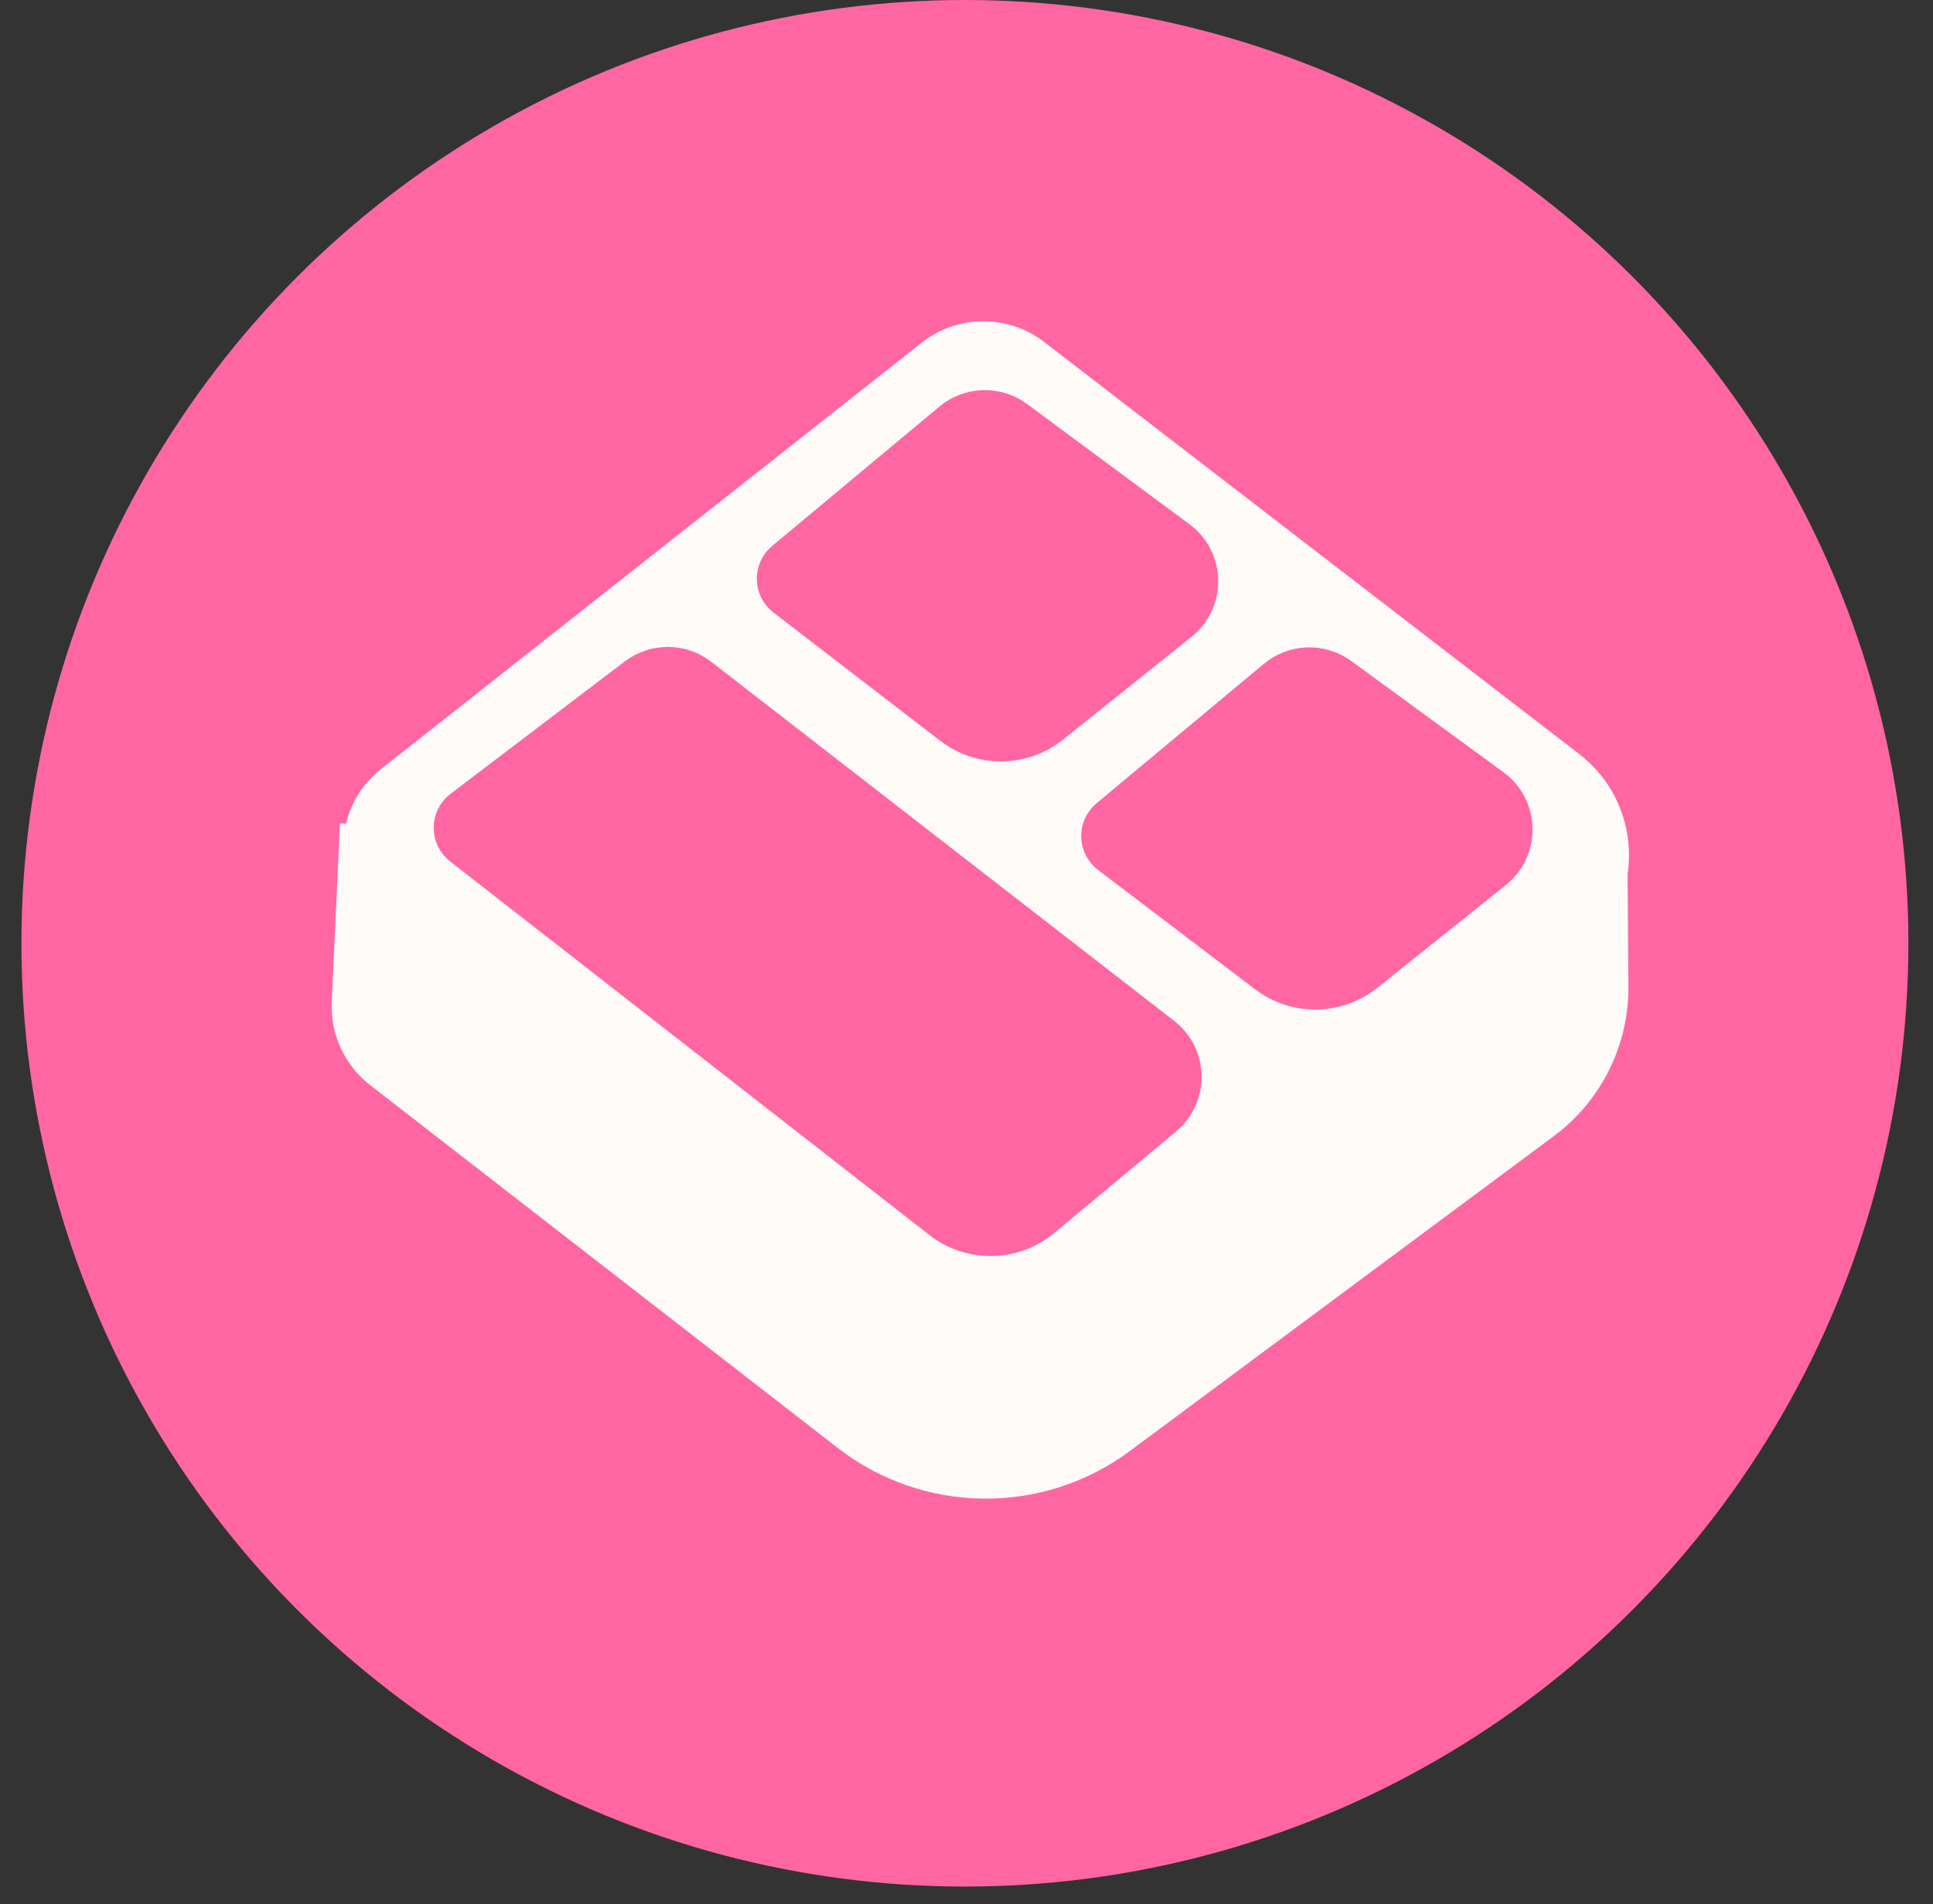 <svg width="68" height="67" viewBox="0 0 68 67" fill="none" xmlns="http://www.w3.org/2000/svg">
<rect x="0" y="0" width="68" height="67" fill="#333333" stroke="none"/>
<circle cx="33.944" cy="33.19" r="33.19" fill="#FF66A2"/>
<path d="M12.169 35.278L12.436 29.487L56.754 30.5L56.785 34.712C56.8 36.626 55.9 38.431 54.364 39.573L39.451 50.653C36.569 52.795 32.612 52.753 29.775 50.551L13.327 37.785C12.556 37.188 12.124 36.252 12.169 35.278Z" fill="#FDFAF8" stroke="#FDFAF8"/>
<path d="M29.71 45.005L13.694 32.147C12.19 30.939 12.2 28.646 13.714 27.452L32.737 12.448C33.816 11.597 35.336 11.588 36.425 12.427L55.247 26.925C57.337 28.535 57.324 31.692 55.22 33.284L39.545 45.145C36.622 47.358 32.569 47.3 29.71 45.005Z" fill="#FDFAF8" stroke="#FDFAF8"/>
<path d="M35.838 14.62L41.545 18.847C42.6 19.628 42.629 21.196 41.604 22.016L37.084 25.633C36.005 26.496 34.476 26.51 33.38 25.668L27.513 21.155C27.006 20.764 26.991 20.004 27.483 19.594L33.367 14.69C34.076 14.1 35.097 14.07 35.838 14.62Z" fill="#FF66A2" stroke="#FF66A2"/>
<path d="M24.718 23.683L40.997 36.314C42.006 37.097 42.032 38.612 41.051 39.43L36.768 42.999C35.684 43.903 34.116 43.928 33.003 43.061L16.142 29.915C15.624 29.511 15.629 28.727 16.151 28.33L22.281 23.671C23.002 23.123 24.002 23.128 24.718 23.683Z" fill="#FF66A2" stroke="#FF66A2"/>
<path d="M47.242 23.663L52.592 27.573C53.656 28.35 53.69 29.926 52.661 30.749L48.143 34.364C47.069 35.223 45.549 35.242 44.454 34.41L38.93 30.211C38.418 29.822 38.401 29.058 38.895 28.647L44.782 23.741C45.486 23.154 46.501 23.122 47.242 23.663Z" fill="#FF66A2" stroke="#FF66A2"/>
</svg>
